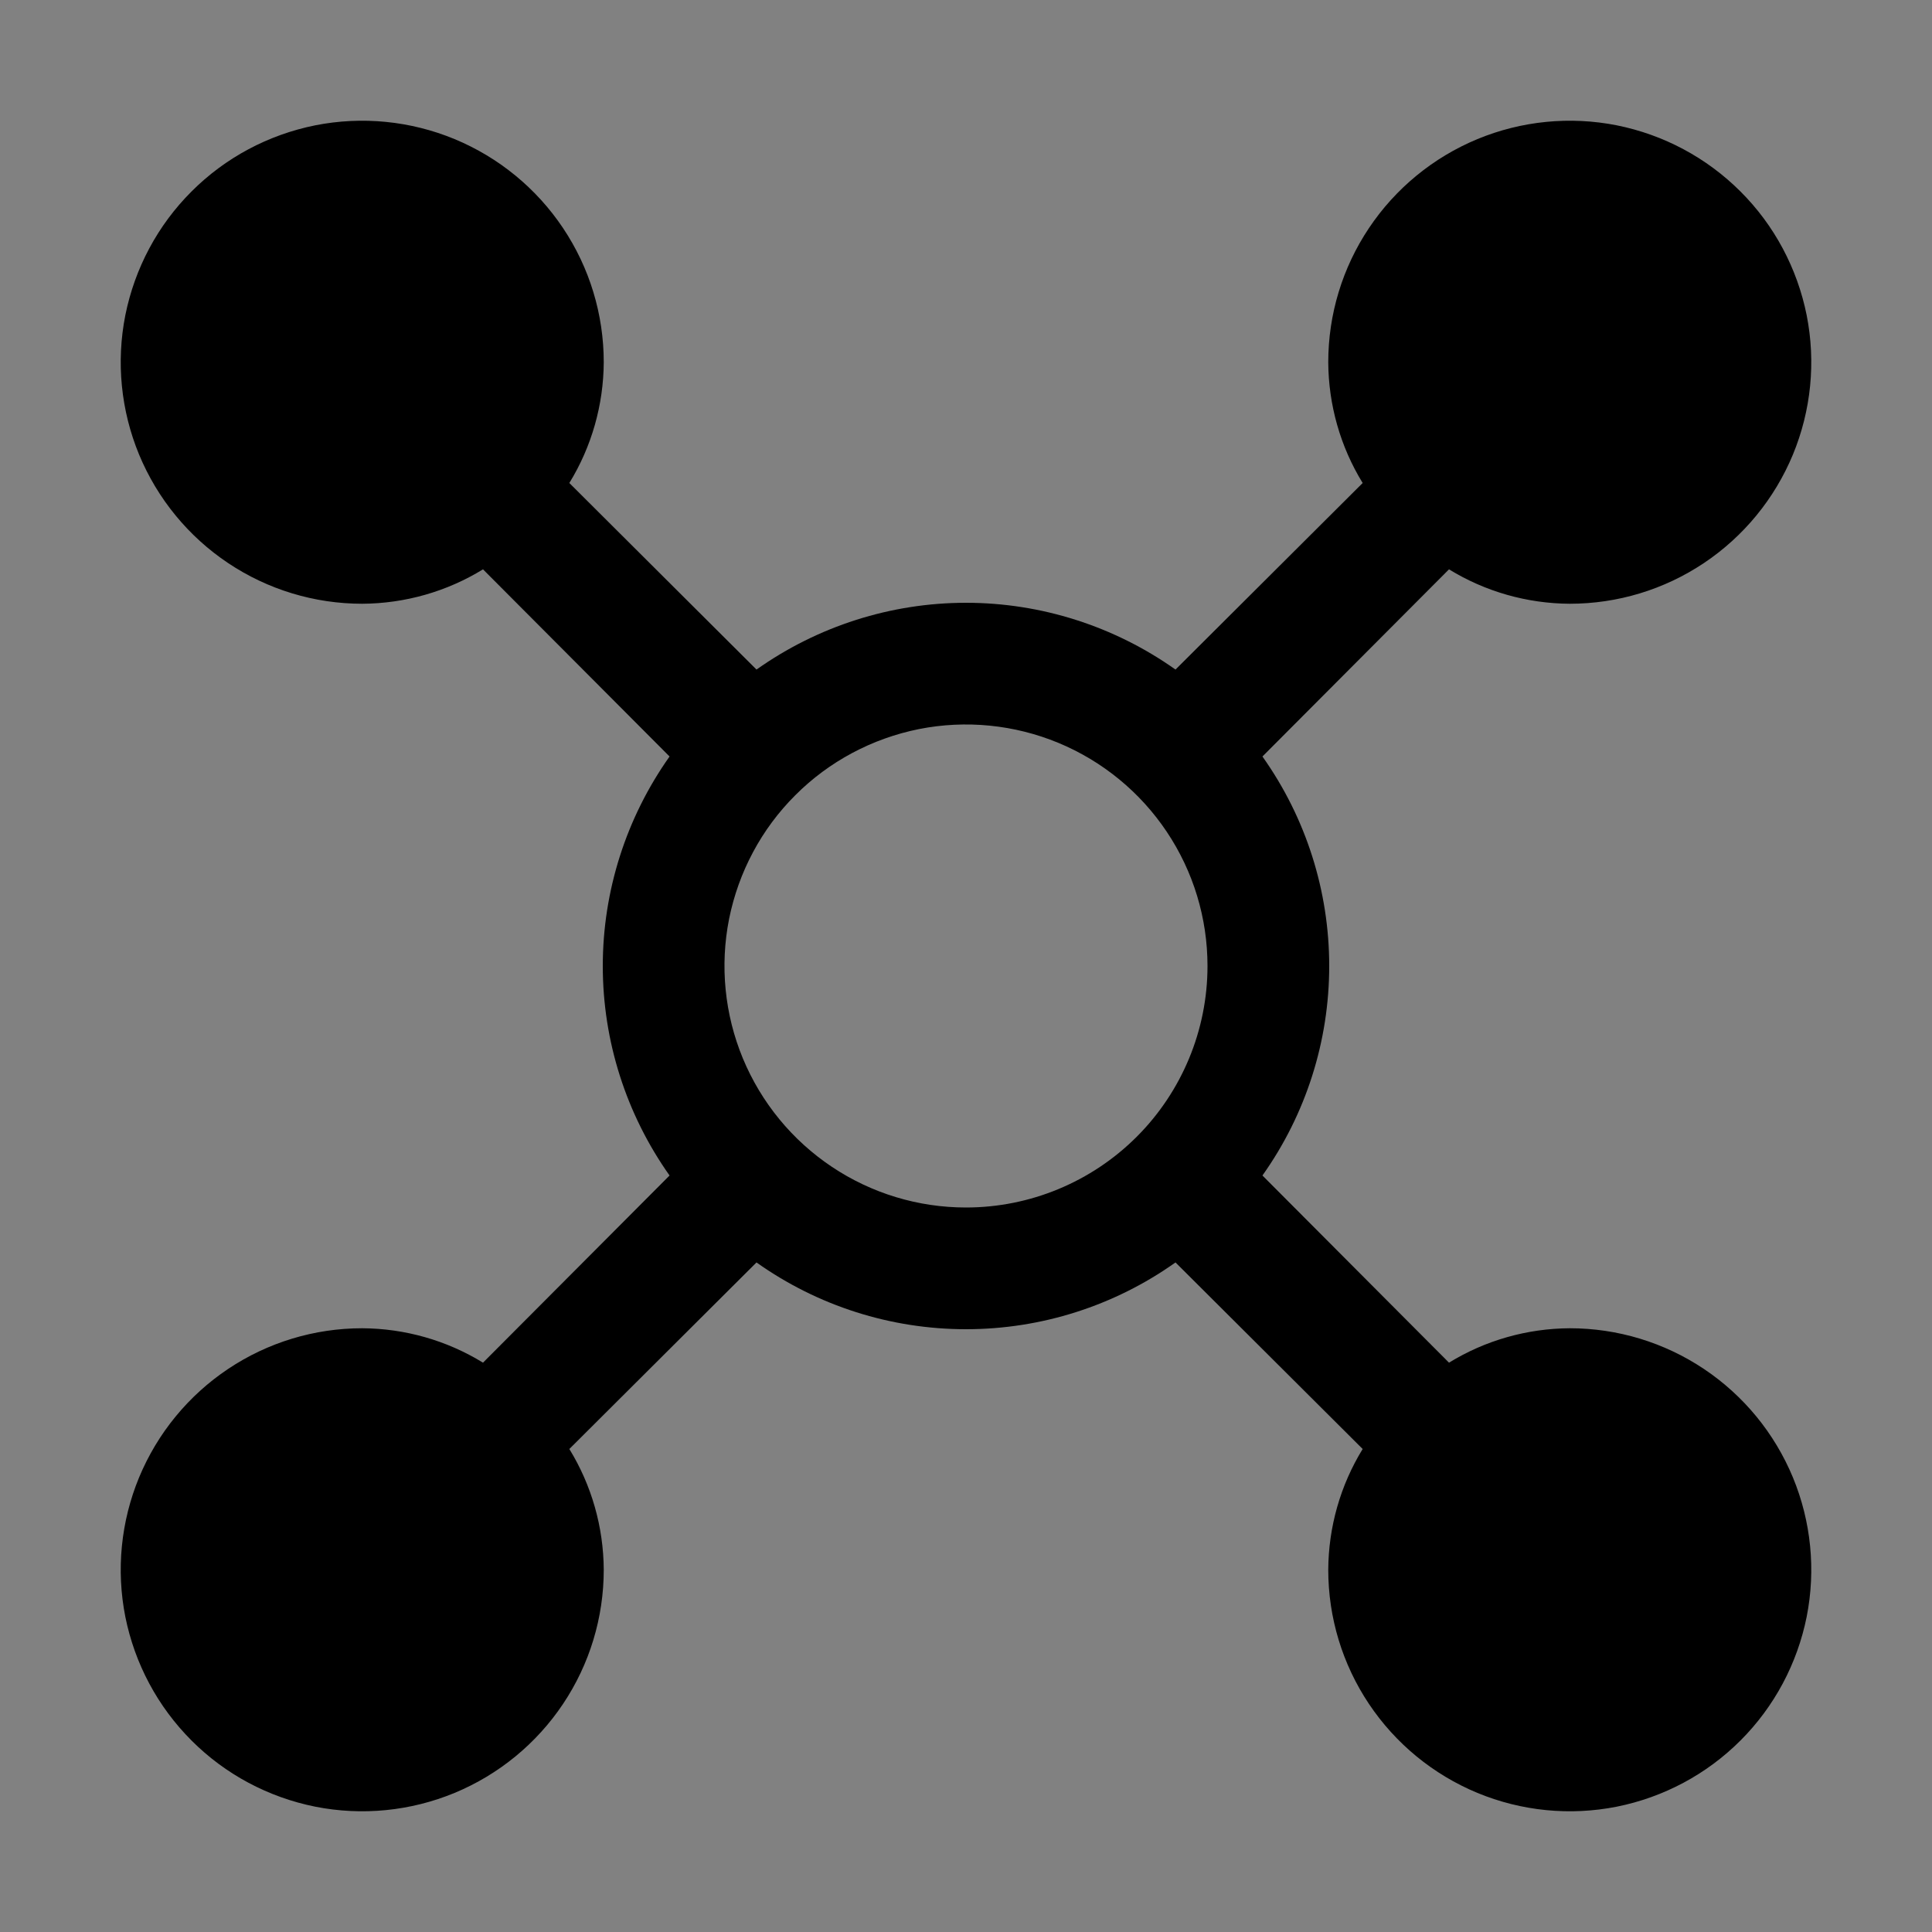 <svg viewBox="0 0 16 16" fill="none" xmlns="http://www.w3.org/2000/svg">
<rect x="0" y="0" width="16" height="16" fill="#808080" stroke="none"/>
<rect width="16" height="16" fill="white" fill-opacity="0.01" style="mix-blend-mode:multiply"/>
<path d="M13 11C12.647 11.002 12.301 11.1 12 11.285L10.455 9.735C10.815 9.228 11.008 8.622 11.008 8C11.008 7.378 10.815 6.772 10.455 6.265L12 4.715C12.301 4.9 12.647 4.998 13 5C13.396 5 13.782 4.883 14.111 4.663C14.44 4.443 14.696 4.131 14.848 3.765C14.999 3.4 15.039 2.998 14.962 2.61C14.884 2.222 14.694 1.865 14.414 1.586C14.134 1.306 13.778 1.116 13.39 1.038C13.002 0.961 12.6 1.001 12.235 1.152C11.869 1.304 11.557 1.56 11.337 1.889C11.117 2.218 11 2.604 11 3C11.002 3.353 11.1 3.699 11.285 4L9.735 5.545C9.228 5.186 8.622 4.992 8 4.992C7.378 4.992 6.772 5.186 6.265 5.545L4.715 4C4.9 3.699 4.998 3.353 5 3C5 2.604 4.883 2.218 4.663 1.889C4.443 1.56 4.131 1.304 3.765 1.152C3.4 1.001 2.998 0.961 2.61 1.038C2.222 1.116 1.865 1.306 1.586 1.586C1.306 1.865 1.116 2.222 1.038 2.61C0.961 2.998 1.001 3.4 1.152 3.765C1.304 4.131 1.56 4.443 1.889 4.663C2.218 4.883 2.604 5 3 5C3.353 4.998 3.699 4.9 4 4.715L5.545 6.265C5.186 6.772 4.992 7.378 4.992 8C4.992 8.622 5.186 9.228 5.545 9.735L4 11.285C3.699 11.1 3.353 11.002 3 11C2.604 11 2.218 11.117 1.889 11.337C1.56 11.557 1.304 11.869 1.152 12.235C1.001 12.6 0.961 13.002 1.038 13.39C1.116 13.778 1.306 14.134 1.586 14.414C1.865 14.694 2.222 14.884 2.61 14.962C2.998 15.039 3.4 14.999 3.765 14.848C4.131 14.696 4.443 14.44 4.663 14.111C4.883 13.782 5 13.396 5 13C4.998 12.647 4.9 12.301 4.715 12L6.265 10.455C6.772 10.815 7.378 11.008 8 11.008C8.622 11.008 9.228 10.815 9.735 10.455L11.285 12C11.1 12.301 11.002 12.647 11 13C11 13.396 11.117 13.782 11.337 14.111C11.557 14.44 11.869 14.696 12.235 14.848C12.6 14.999 13.002 15.039 13.39 14.962C13.778 14.884 14.134 14.694 14.414 14.414C14.694 14.134 14.884 13.778 14.962 13.39C15.039 13.002 14.999 12.6 14.848 12.235C14.696 11.869 14.44 11.557 14.111 11.337C13.782 11.117 13.396 11 13 11ZM8 10C7.604 10 7.218 9.883 6.889 9.663C6.56 9.443 6.304 9.131 6.152 8.765C6.001 8.4 5.961 7.998 6.038 7.61C6.116 7.222 6.306 6.865 6.586 6.586C6.865 6.306 7.222 6.116 7.61 6.038C7.998 5.961 8.4 6.001 8.765 6.152C9.131 6.304 9.443 6.56 9.663 6.889C9.883 7.218 10 7.604 10 8C10 8.53 9.789 9.039 9.414 9.414C9.039 9.789 8.53 10 8 10Z" fill="currentColor"/>
</svg>
